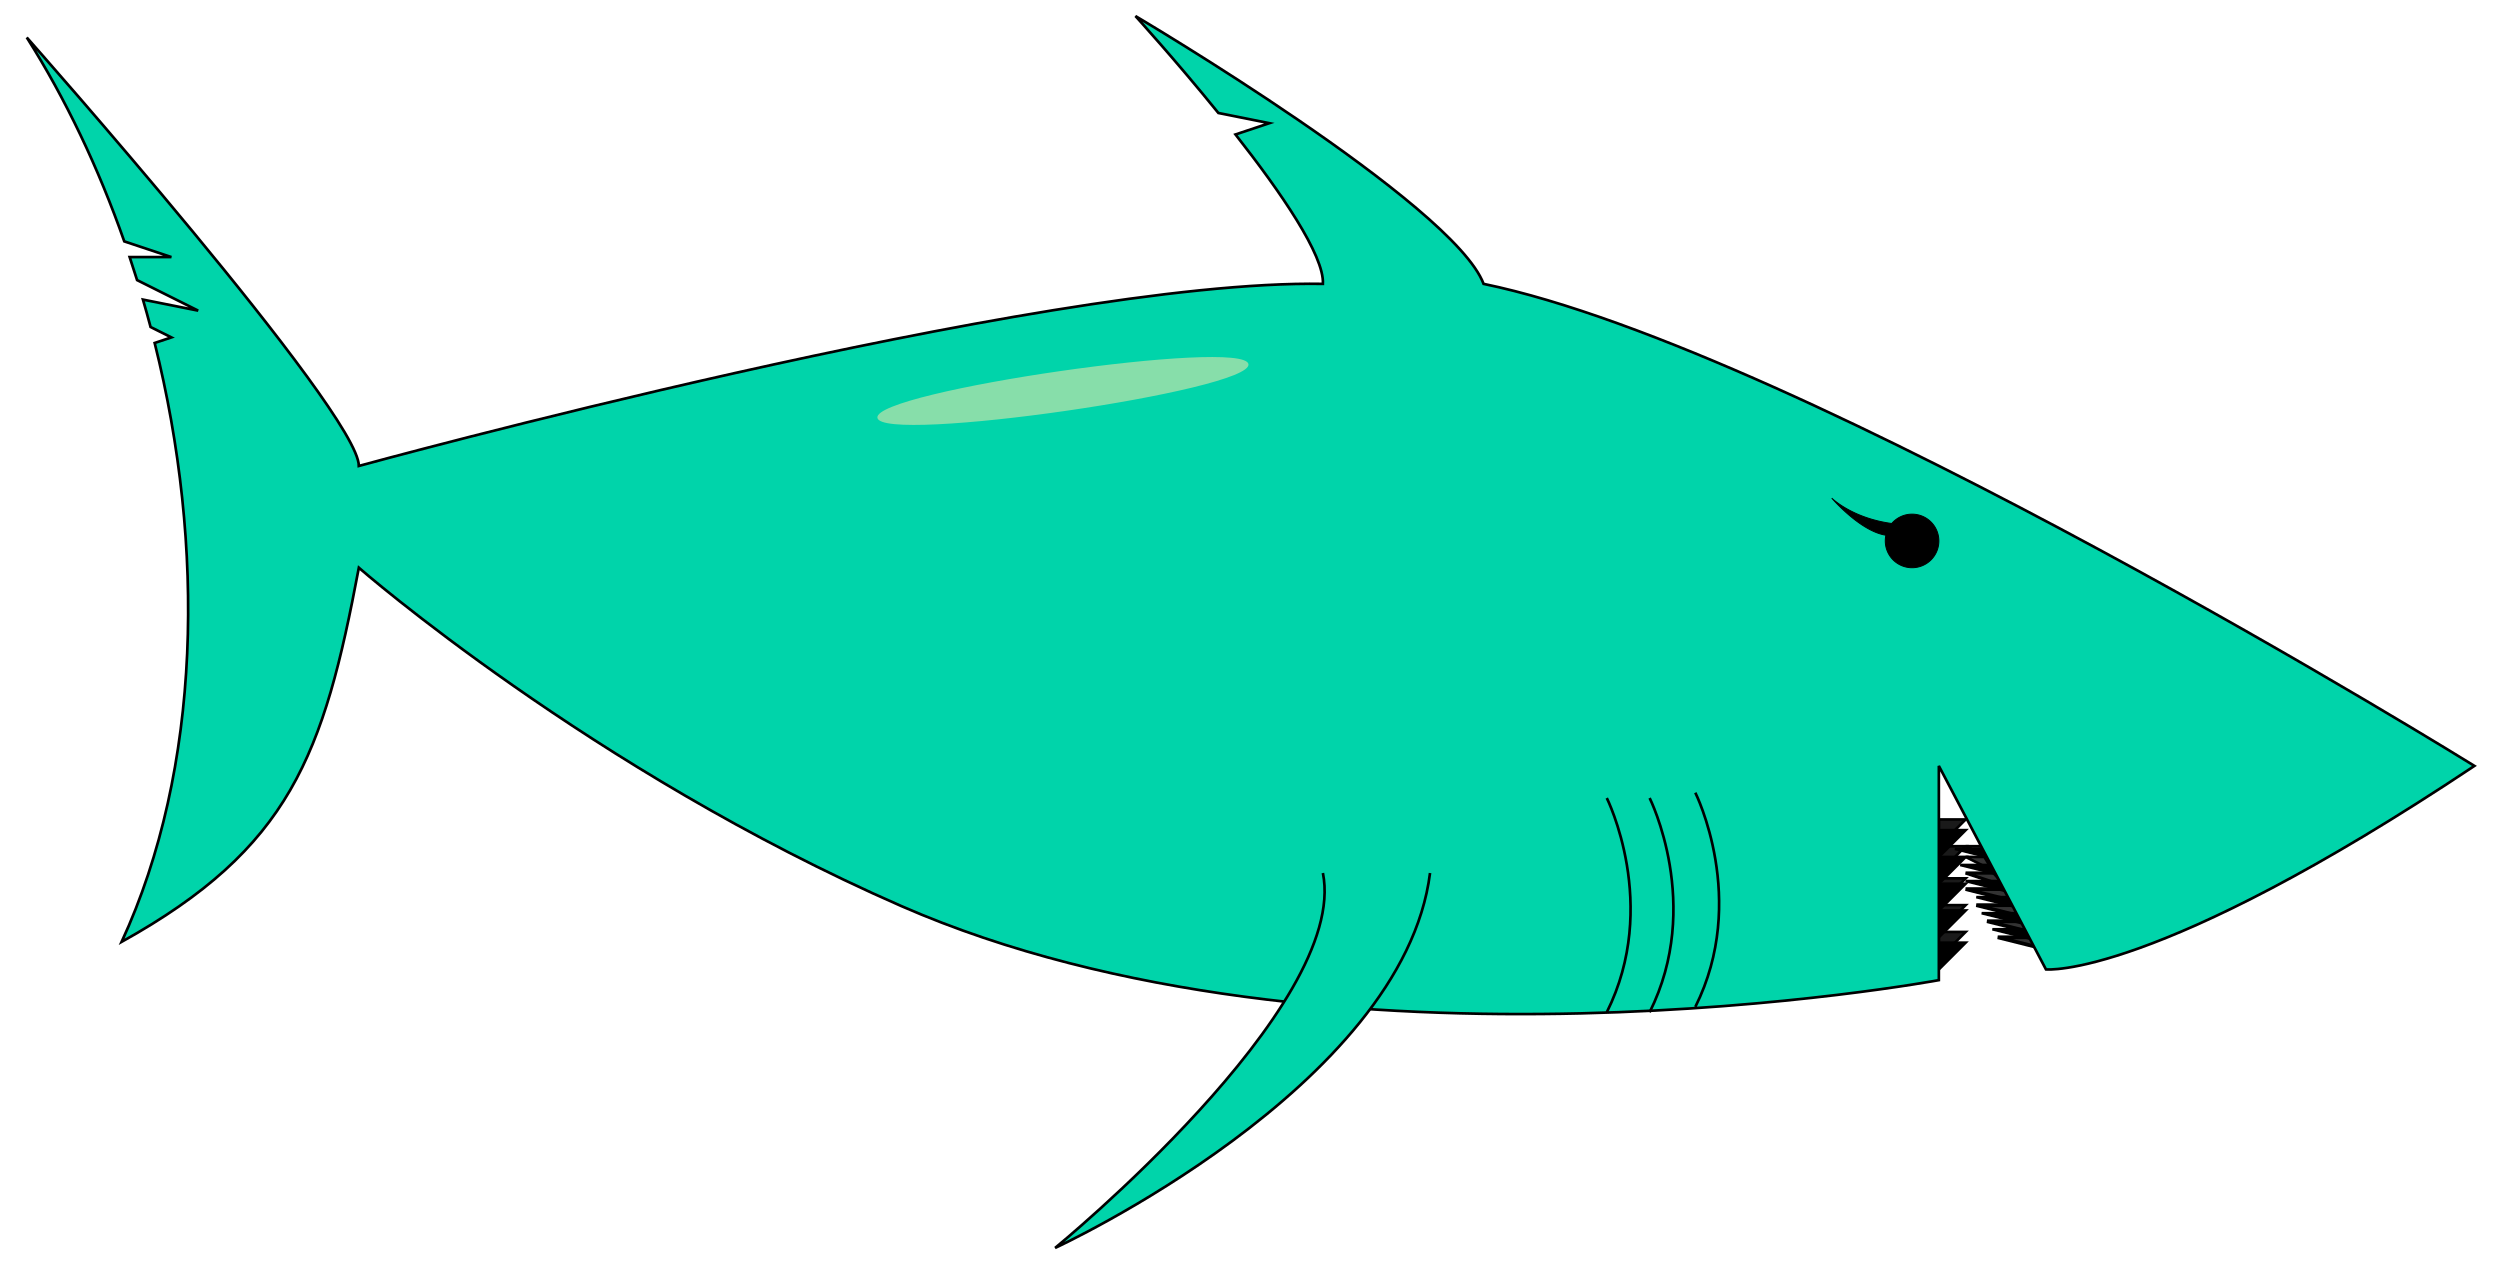 <?xml version="1.0" encoding="UTF-8" standalone="no"?>
<svg
   xmlns:dc="http://purl.org/dc/elements/1.1/"
   xmlns:cc="http://creativecommons.org/ns#"
   xmlns:rdf="http://www.w3.org/1999/02/22-rdf-syntax-ns#"
   xmlns:svg="http://www.w3.org/2000/svg"
   xmlns="http://www.w3.org/2000/svg"
   xmlns:sodipodi="http://sodipodi.sourceforge.net/DTD/sodipodi-0.dtd"
   xmlns:inkscape="http://www.inkscape.org/namespaces/inkscape"
   sodipodi:docname="f shark.svg"
   inkscape:version="1.0 (4035a4fb49, 2020-05-01)"
   id="svg8"
   version="1.1"
   viewBox="0 0 247 125"
   height="125mm"
   width="247mm">
  <title
     id="title943">Female Shark</title>
  <defs
     id="defs2" />
  <sodipodi:namedview
     inkscape:window-maximized="1"
     inkscape:window-y="-8"
     inkscape:window-x="-8"
     inkscape:window-height="847"
     inkscape:window-width="1600"
     showgrid="true"
     inkscape:document-rotation="0"
     inkscape:current-layer="layer1"
     inkscape:document-units="mm"
     inkscape:cy="370.27532"
     inkscape:cx="450.56243"
     inkscape:zoom="0.7"
     inkscape:pageshadow="2"
     inkscape:pageopacity="0.0"
     borderopacity="1.0"
     bordercolor="#666666"
     pagecolor="#ffffff"
     id="base">
    <inkscape:grid
       id="grid10"
       type="xygrid" />
  </sodipodi:namedview>
  <g
     inkscape:label="Ebene 2"
     id="layer2"
     inkscape:groupmode="layer">
    <g
       transform="translate(-9.525,-40.746)"
       id="g101">
      <path
         style="fill:#333333;stroke:#000000;stroke-width:0.265px;stroke-linecap:butt;stroke-linejoin:miter;stroke-opacity:1"
         d="m 206.375,125.677 -2.646,-1.323 h 1.852 z"
         id="path80"
         sodipodi:nodetypes="cccc" />
      <path
         sodipodi:nodetypes="cccc"
         id="path82"
         d="m 206.375,126.735 -2.646,-1.323 h 1.852 z"
         style="fill:#333333;stroke:#000000;stroke-width:0.265px;stroke-linecap:butt;stroke-linejoin:miter;stroke-opacity:1" />
      <path
         style="fill:#333333;stroke:#000000;stroke-width:0.324px;stroke-linecap:butt;stroke-linejoin:miter;stroke-opacity:1"
         d="m 207.698,128.323 -3.969,-1.323 h 2.778 z"
         id="path84"
         sodipodi:nodetypes="cccc" />
      <path
         sodipodi:nodetypes="cccc"
         id="path86"
         d="m 209.021,129.91 -5.292,-1.323 h 3.704 z"
         style="fill:#333333;stroke:#000000;stroke-width:0.374px;stroke-linecap:butt;stroke-linejoin:miter;stroke-opacity:1" />
      <path
         style="fill:#333333;stroke:#000000;stroke-width:0.374px;stroke-linecap:butt;stroke-linejoin:miter;stroke-opacity:1"
         d="m 210.079,131.498 -5.292,-1.323 h 3.704 z"
         id="path88"
         sodipodi:nodetypes="cccc" />
      <path
         sodipodi:nodetypes="cccc"
         id="path90"
         d="m 211.138,133.085 -5.292,-1.323 h 3.704 z"
         style="fill:#333333;stroke:#000000;stroke-width:0.374px;stroke-linecap:butt;stroke-linejoin:miter;stroke-opacity:1" />
      <path
         style="fill:#333333;stroke:#000000;stroke-width:0.374px;stroke-linecap:butt;stroke-linejoin:miter;stroke-opacity:1"
         d="m 212.196,134.673 -5.292,-1.323 h 3.704 z"
         id="path92"
         sodipodi:nodetypes="cccc" />
    </g>
    <g
       transform="translate(-9.525,-40.746)"
       id="g78">
      <path
         style="fill:#1a1a1a;stroke:#000000;stroke-width:0.265px;stroke-linecap:butt;stroke-linejoin:miter;stroke-opacity:1"
         d="m 201.083,127 2.646,-2.646 h -2.646 z"
         id="path37" />
      <path
         id="path39"
         d="m 201.083,130.175 2.646,-2.646 h -2.646 z"
         style="fill:#1a1a1a;stroke:#000000;stroke-width:0.265px;stroke-linecap:butt;stroke-linejoin:miter;stroke-opacity:1" />
      <path
         style="fill:#1a1a1a;stroke:#000000;stroke-width:0.265px;stroke-linecap:butt;stroke-linejoin:miter;stroke-opacity:1"
         d="m 201.083,132.821 2.646,-2.646 h -2.646 z"
         id="path41" />
      <path
         id="path43"
         d="m 201.083,135.467 2.646,-2.646 h -2.646 z"
         style="fill:#1a1a1a;stroke:#000000;stroke-width:0.265px;stroke-linecap:butt;stroke-linejoin:miter;stroke-opacity:1" />
      <path
         style="fill:#1a1a1a;stroke:#000000;stroke-width:0.265px;stroke-linecap:butt;stroke-linejoin:miter;stroke-opacity:1"
         d="m 201.083,124.354 2.646,-2.646 h -2.646 z"
         id="path45" />
    </g>
    <g
       transform="translate(-9.525,-40.746)"
       id="g71">
      <path
         id="path55"
         d="m 201.083,125.412 2.646,-2.646 h -2.646 z"
         style="fill:#000000;stroke:#000000;stroke-width:0.265px;stroke-linecap:butt;stroke-linejoin:miter;stroke-opacity:1" />
      <path
         style="fill:#000000;stroke:#000000;stroke-width:0.265px;stroke-linecap:butt;stroke-linejoin:miter;stroke-opacity:1"
         d="m 201.083,128.058 2.646,-2.646 h -2.646 z"
         id="path57" />
      <path
         id="path59"
         d="m 201.083,130.704 2.646,-2.646 h -2.646 z"
         style="fill:#000000;stroke:#000000;stroke-width:0.265px;stroke-linecap:butt;stroke-linejoin:miter;stroke-opacity:1" />
      <path
         style="fill:#000000;stroke:#000000;stroke-width:0.265px;stroke-linecap:butt;stroke-linejoin:miter;stroke-opacity:1"
         d="m 201.083,133.35 2.646,-2.646 h -2.646 z"
         id="path61" />
      <path
         id="path63"
         d="m 201.083,136.525 2.646,-2.646 h -2.646 z"
         style="fill:#000000;stroke:#000000;stroke-width:0.265px;stroke-linecap:butt;stroke-linejoin:miter;stroke-opacity:1" />
    </g>
    <path
       id="path103"
       d="m 202.142,93.133 -5.292,-1.323 h 5.292 z"
       style="fill:#000000;stroke:#000000;stroke-width:0.265px;stroke-linecap:butt;stroke-linejoin:miter;stroke-opacity:1" />
    <path
       style="fill:#000000;stroke:#000000;stroke-width:0.265px;stroke-linecap:butt;stroke-linejoin:miter;stroke-opacity:1"
       d="m 201.083,91.546 -5.292,-1.323 h 5.292 z"
       id="path105" />
    <path
       id="path107"
       d="m 200.554,89.958 -5.292,-1.323 h 5.292 z"
       style="fill:#000000;stroke:#000000;stroke-width:0.265px;stroke-linecap:butt;stroke-linejoin:miter;stroke-opacity:1" />
    <path
       style="fill:#000000;stroke:#000000;stroke-width:0.265px;stroke-linecap:butt;stroke-linejoin:miter;stroke-opacity:1"
       d="m 199.496,88.371 -5.292,-1.323 h 5.292 z"
       id="path109" />
    <path
       id="path111"
       d="m 198.967,86.783 -5.292,-1.323 h 5.292 z"
       style="fill:#000000;stroke:#000000;stroke-width:0.265px;stroke-linecap:butt;stroke-linejoin:miter;stroke-opacity:1" />
    <path
       style="fill:#000000;stroke:#000000;stroke-width:0.265px;stroke-linecap:butt;stroke-linejoin:miter;stroke-opacity:1"
       d="m 198.437,85.196 -5.292,-1.323 h 5.292 z"
       id="path113" />
  </g>
  <g
     id="layer1"
     inkscape:groupmode="layer"
     inkscape:label="Ebene 1">
    <path
       d="m 112.183,1.587 c 0,0 3.945,4.331 8.192,9.576 l 5.037,1.008 -3.345,1.115 c 4.485,5.713 8.777,11.947 8.637,14.76 C 102.773,27.563 35.454,46.037 35.454,46.037 35.454,40.746 2.646,3.704 2.646,3.704 6.489,9.776 9.736,16.607 12.278,23.848 l 4.655,1.552 h -4.123 c 0.252,0.754 0.497,1.512 0.734,2.274 l 6.034,3.017 -5.455,-1.091 c 0.262,0.898 0.513,1.801 0.753,2.708 l 2.056,1.028 -1.651,0.55 c 5.012,20.103 4.64,42.014 -3.263,59.17 C 28.694,83.775 31.965,74.629 35.454,56.092 c 0,0 22.924,20.009 53.585,33.423 42.333,18.521 102.519,7.323 102.519,7.323 v -21.167 l 10.583,20.108 c 0,0 10.583,1.058 42.333,-20.108 0,0 -66.176,-41.073 -97.896,-47.625 C 143.604,20.142 112.183,1.587 112.183,1.587 Z"
       style="fill:#00d4aa;stroke:#000000;stroke-width:0.265px;stroke-linecap:butt;stroke-linejoin:miter;stroke-opacity:1"
       id="path12" />
    <path
       d="m 180.975,49.212 c 0,0 2.815,3.283 5.353,3.666 a 2.646,2.646 0 0 0 -0.061,0.567 2.646,2.646 0 0 0 2.646,2.646 2.646,2.646 0 0 0 2.646,-2.646 2.646,2.646 0 0 0 -2.646,-2.646 2.646,2.646 0 0 0 -2.009,0.924 c -3.951,-0.537 -5.929,-2.511 -5.929,-2.511 z"
       style="fill:#000000;stroke:#000000;stroke-width:0.1"
       id="path14" />
    <path
       id="path16"
       d="m 167.497,99.483 c 5.292,-10.583 0,-21.167 0,-21.167"
       style="fill:none;stroke:#000000;stroke-width:0.265px;stroke-linecap:butt;stroke-linejoin:miter;stroke-opacity:1" />
    <path
       style="fill:none;stroke:#000000;stroke-width:0.265px;stroke-linecap:butt;stroke-linejoin:miter;stroke-opacity:1"
       d="m 162.983,100.012 c 5.292,-10.583 0,-21.167 0,-21.167"
       id="path18" />
    <path
       id="path20"
       d="m 158.75,100.012 c 5.292,-10.583 0,-21.167 0,-21.167"
       style="fill:none;stroke:#000000;stroke-width:0.265px;stroke-linecap:butt;stroke-linejoin:miter;stroke-opacity:1" />
    <path
       id="path22"
       d="m 141.287,86.254 c -2.646,21.167 -37.042,37.042 -37.042,37.042 0,0 29.104,-23.812 26.458,-37.042"
       style="fill:#00d4aa;stroke:#000000;stroke-width:0.265px;stroke-linecap:butt;stroke-linejoin:miter;stroke-opacity:1" />
    <path
       sodipodi:nodetypes="zsz"
       id="path115"
       d="m 123.349,35.983 c 0.378,2.619 -36.284,7.91 -36.662,5.292 -0.378,-2.619 36.284,-7.91 36.662,-5.292 z"
       style="fill:#87deaa;stroke:none;stroke-width:0.265px;stroke-linecap:butt;stroke-linejoin:miter;stroke-opacity:1" />
  </g>
</svg>
